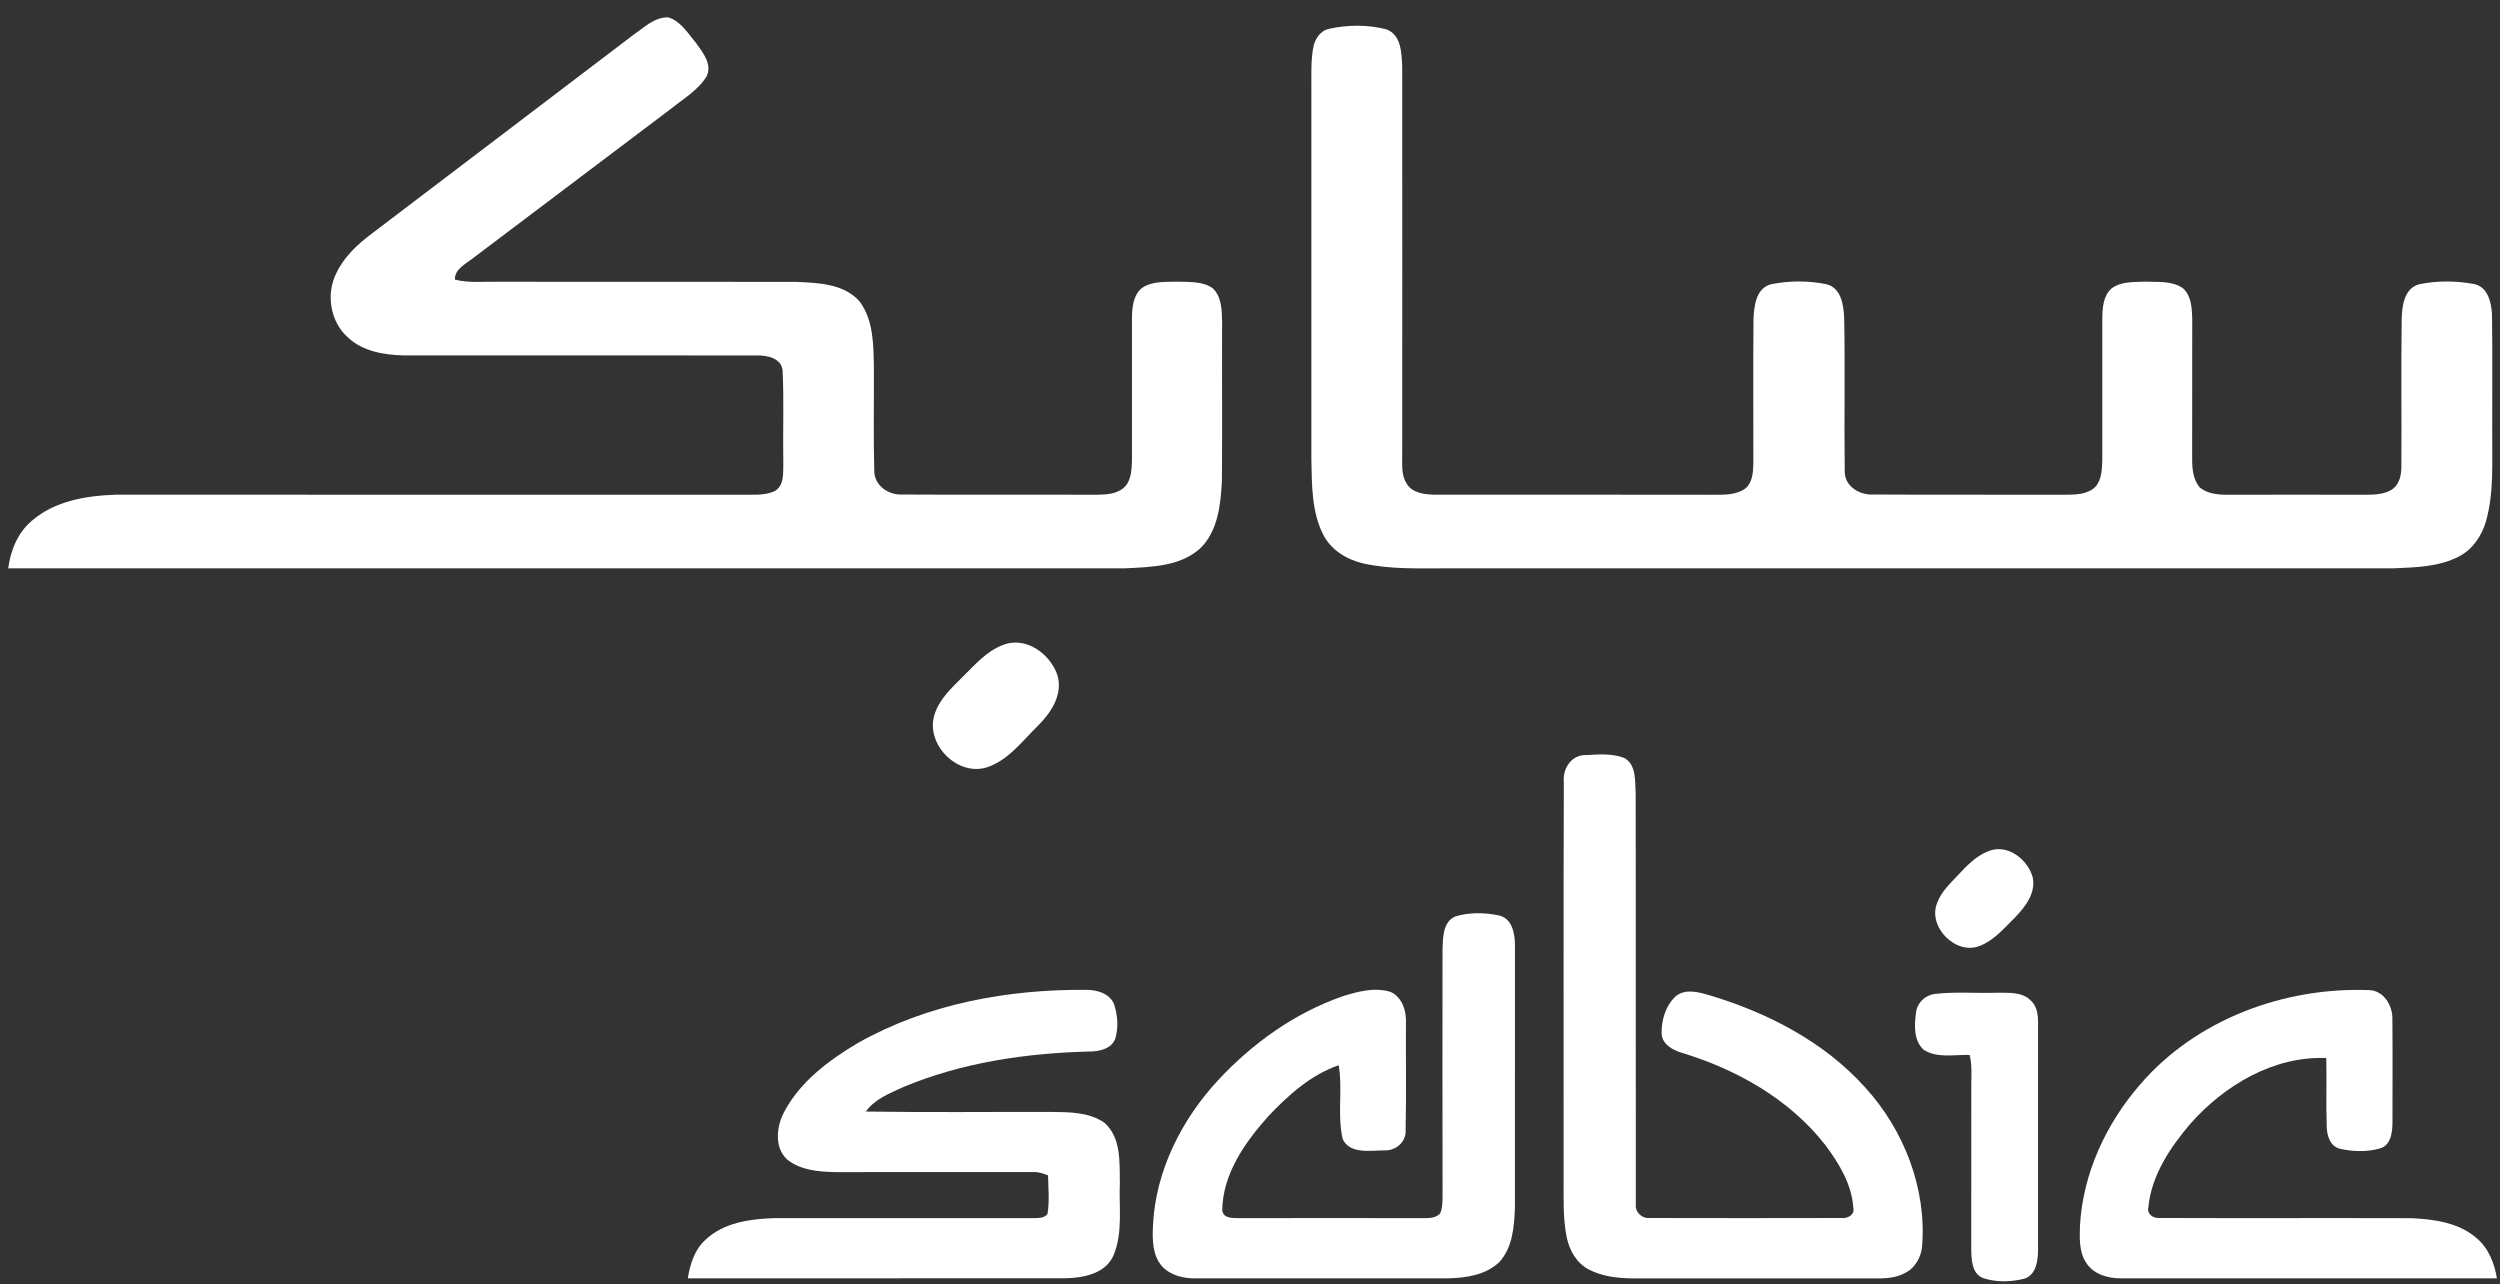 <svg width="109" height="56" viewBox="0 0 109 56" fill="none" xmlns="http://www.w3.org/2000/svg">
<rect x="0" y="0" width="109" height="56" fill="#333333" stroke="none"/>
<path d="M27.615 1.52C28.08 1.203 28.54 0.734 29.144 0.758C29.692 0.933 30 1.461 30.349 1.879C30.642 2.287 31.062 2.798 30.81 3.325C30.443 3.93 29.81 4.295 29.271 4.729C26.369 6.917 23.469 9.11 20.567 11.298C20.261 11.537 19.83 11.737 19.832 12.189C20.408 12.341 21.006 12.276 21.594 12.285C25.964 12.29 30.335 12.279 34.705 12.29C35.663 12.334 36.785 12.361 37.472 13.136C38.093 13.956 38.082 15.052 38.102 16.036C38.109 17.535 38.078 19.037 38.118 20.536C38.121 21.168 38.734 21.589 39.327 21.561C42.164 21.58 45.002 21.56 47.839 21.571C48.245 21.563 48.706 21.541 49.019 21.245C49.334 20.939 49.339 20.463 49.354 20.056C49.356 17.999 49.353 15.94 49.353 13.883C49.359 13.42 49.401 12.883 49.78 12.561C50.245 12.239 50.846 12.299 51.383 12.28C51.885 12.3 52.444 12.263 52.875 12.568C53.266 12.94 53.274 13.523 53.284 14.027C53.275 16.345 53.295 18.661 53.275 20.979C53.218 22.006 53.105 23.166 52.319 23.918C51.442 24.704 50.19 24.72 49.079 24.778C32.84 24.781 16.6 24.778 0.358 24.78C0.459 24.001 0.774 23.223 1.385 22.709C2.386 21.835 3.773 21.611 5.056 21.568C14.12 21.569 23.181 21.566 32.243 21.571C32.747 21.555 33.28 21.628 33.755 21.424C34.199 21.194 34.141 20.627 34.152 20.207C34.127 18.868 34.185 17.529 34.124 16.192C34.104 15.624 33.459 15.486 33 15.498C27.856 15.492 22.712 15.498 17.57 15.495C16.728 15.471 15.82 15.316 15.181 14.723C14.399 14.042 14.204 12.825 14.663 11.911C14.998 11.207 15.577 10.659 16.194 10.198C19.999 7.303 23.812 4.417 27.615 1.52Z" fill="white"/>
<path d="M57.914 1.262C58.741 1.078 59.627 1.066 60.45 1.28C61.102 1.523 61.108 2.329 61.136 2.909C61.141 8.523 61.141 14.138 61.136 19.752C61.147 20.193 61.074 20.677 61.323 21.07C61.548 21.483 62.078 21.554 62.504 21.568C66.57 21.572 70.638 21.561 74.704 21.572C75.181 21.571 75.706 21.589 76.111 21.288C76.415 21.021 76.437 20.581 76.446 20.204C76.451 18.11 76.434 16.016 76.452 13.922C76.477 13.347 76.556 12.557 77.229 12.39C78.02 12.234 78.855 12.231 79.646 12.395C80.282 12.563 80.384 13.315 80.407 13.872C80.449 16.088 80.401 18.308 80.43 20.524C80.403 21.177 81.051 21.589 81.65 21.561C84.484 21.578 87.318 21.561 90.153 21.571C90.562 21.563 91.027 21.54 91.342 21.242C91.642 20.93 91.643 20.465 91.66 20.062C91.662 18.002 91.659 15.943 91.66 13.885C91.668 13.428 91.693 12.901 92.063 12.577C92.484 12.259 93.047 12.303 93.547 12.28C94.093 12.303 94.709 12.236 95.18 12.571C95.543 12.895 95.564 13.426 95.581 13.88C95.58 15.937 95.58 17.996 95.578 20.053C95.58 20.468 95.629 20.919 95.907 21.251C96.238 21.527 96.689 21.572 97.104 21.571C99.109 21.568 101.113 21.566 103.116 21.571C103.544 21.568 104.016 21.563 104.368 21.284C104.632 21.05 104.699 20.683 104.7 20.349C104.714 18.203 104.683 16.056 104.714 13.909C104.725 13.334 104.827 12.555 105.493 12.39C106.271 12.231 107.091 12.24 107.871 12.384C108.47 12.506 108.626 13.193 108.651 13.715C108.678 15.415 108.654 17.117 108.661 18.819C108.648 20.118 108.746 21.444 108.394 22.712C108.212 23.351 107.811 23.954 107.207 24.264C106.337 24.718 105.327 24.736 104.37 24.778C90.624 24.78 76.877 24.78 63.131 24.78C61.889 24.774 60.631 24.838 59.412 24.559C58.704 24.392 58.026 23.972 57.691 23.308C57.185 22.307 57.201 21.155 57.176 20.062C57.176 14.654 57.178 9.246 57.176 3.838C57.179 3.218 57.147 2.591 57.277 1.981C57.362 1.663 57.579 1.347 57.914 1.262Z" fill="white"/>
<path d="M43.712 28.128C44.721 27.709 45.824 28.523 46.117 29.481C46.335 30.324 45.806 31.097 45.237 31.661C44.557 32.322 43.955 33.156 43.016 33.46C41.739 33.852 40.354 32.455 40.738 31.182C40.939 30.487 41.498 29.99 41.989 29.493C42.513 28.982 43.011 28.395 43.712 28.128Z" fill="white"/>
<path d="M69.18 32.921C69.727 32.886 70.303 32.849 70.825 33.048C71.353 33.354 71.278 34.049 71.315 34.569C71.327 40.547 71.313 46.523 71.322 52.5C71.275 52.83 71.579 53.135 71.908 53.105C74.698 53.113 77.49 53.111 80.281 53.105C80.546 53.138 80.882 52.969 80.804 52.651C80.736 51.633 80.182 50.725 79.586 49.927C78.022 47.918 75.705 46.619 73.296 45.892C72.91 45.771 72.481 45.532 72.447 45.078C72.43 44.483 72.623 43.825 73.081 43.421C73.511 43.092 74.077 43.26 74.547 43.398C77.081 44.157 79.536 45.425 81.323 47.414C83.017 49.275 84.007 51.819 83.803 54.348C83.758 54.836 83.476 55.324 83.014 55.523C82.503 55.794 81.909 55.73 81.353 55.737C77.954 55.733 74.555 55.733 71.157 55.737C70.499 55.73 69.818 55.647 69.234 55.329C68.728 55.049 68.425 54.506 68.311 53.955C68.138 53.114 68.177 52.253 68.174 51.402C68.18 45.64 68.161 39.878 68.183 34.118C68.121 33.507 68.516 32.887 69.18 32.921Z" fill="white"/>
<path d="M86.667 37.123C87.502 36.754 88.415 37.46 88.629 38.261C88.764 38.945 88.302 39.538 87.856 40C87.389 40.459 86.948 40.995 86.322 41.239C85.28 41.665 84.04 40.414 84.457 39.375C84.633 38.881 85.03 38.519 85.379 38.144C85.754 37.745 86.145 37.329 86.667 37.123Z" fill="white"/>
<path d="M63.444 39.96C64.062 39.767 64.741 39.784 65.371 39.917C65.933 40.056 66.052 40.711 66.052 41.205C66.052 45.017 66.054 48.83 66.051 52.643C66.02 53.469 65.955 54.39 65.367 55.029C64.774 55.597 63.906 55.719 63.12 55.735C59.468 55.735 55.817 55.732 52.166 55.736C51.626 55.752 51.04 55.617 50.662 55.208C50.24 54.72 50.24 54.038 50.27 53.431C50.381 51.054 51.514 48.819 53.113 47.092C54.608 45.485 56.455 44.162 58.538 43.439C59.203 43.226 59.937 43.035 60.627 43.246C61.14 43.478 61.324 44.085 61.299 44.608C61.29 46.156 61.319 47.703 61.285 49.25C61.328 49.774 60.864 50.18 60.359 50.157C59.755 50.155 58.858 50.336 58.542 49.664C58.295 48.608 58.549 47.507 58.367 46.444C57.151 46.861 56.17 47.748 55.301 48.665C54.28 49.809 53.304 51.187 53.29 52.782C53.349 53.131 53.744 53.105 54.018 53.111C56.693 53.108 59.367 53.106 62.044 53.111C62.304 53.11 62.599 53.116 62.792 52.904C62.894 52.674 62.888 52.416 62.896 52.171C62.89 48.577 62.89 44.983 62.894 41.39C62.914 40.883 62.902 40.204 63.444 39.96Z" fill="white"/>
<path d="M37.426 45.462C40.434 43.77 43.938 43.127 47.363 43.158C47.823 43.158 48.347 43.3 48.562 43.753C48.727 44.23 48.773 44.772 48.633 45.262C48.49 45.714 47.955 45.842 47.535 45.845C44.749 45.913 41.929 46.321 39.347 47.411C38.771 47.68 38.133 47.925 37.751 48.463C40.446 48.506 43.144 48.474 45.84 48.48C46.62 48.488 47.485 48.486 48.152 48.951C48.887 49.598 48.809 50.671 48.826 51.561C48.778 52.614 48.969 53.73 48.551 54.731C48.2 55.539 47.223 55.72 46.435 55.733C40.953 55.737 35.471 55.733 29.988 55.735C30.089 55.13 30.274 54.503 30.739 54.073C31.537 53.3 32.709 53.145 33.773 53.11C37.538 53.108 41.303 53.107 45.068 53.111C45.278 53.102 45.529 53.12 45.671 52.929C45.763 52.371 45.705 51.805 45.694 51.243C45.49 51.17 45.283 51.091 45.065 51.101C42.179 51.104 39.294 51.102 36.41 51.104C35.688 51.088 34.899 51.022 34.317 50.552C33.732 50.007 33.86 49.065 34.218 48.427C34.928 47.121 36.17 46.205 37.426 45.462Z" fill="white"/>
<path d="M84.444 43.327C85.315 43.234 86.195 43.313 87.07 43.283C87.562 43.293 88.141 43.231 88.527 43.608C88.814 43.852 88.862 44.25 88.859 44.604C88.855 47.899 88.856 51.195 88.858 54.489C88.856 54.95 88.788 55.548 88.296 55.741C87.698 55.9 87.034 55.92 86.446 55.719C85.973 55.519 85.958 54.929 85.947 54.493C85.948 52.126 85.948 49.76 85.948 47.393C85.944 46.926 85.993 46.452 85.877 45.997C85.215 45.972 84.472 46.15 83.88 45.776C83.43 45.38 83.462 44.695 83.539 44.153C83.584 43.693 83.992 43.347 84.444 43.327Z" fill="white"/>
<path d="M93.299 47.296C95.737 44.453 99.564 43.035 103.262 43.168C103.926 43.168 104.329 43.843 104.308 44.448C104.322 45.947 104.312 47.447 104.312 48.947C104.306 49.37 104.248 49.935 103.763 50.074C103.202 50.23 102.581 50.214 102.016 50.085C101.581 49.97 101.449 49.496 101.445 49.101C101.408 48.111 101.451 47.12 101.425 46.13C99.119 46.039 96.969 47.327 95.485 49.011C94.61 50.047 93.794 51.26 93.668 52.645C93.597 52.942 93.892 53.125 94.154 53.104C97.814 53.119 101.476 53.101 105.137 53.113C106.124 53.159 107.196 53.303 107.972 53.976C108.498 54.412 108.757 55.076 108.865 55.735C103.397 55.735 97.93 55.734 92.463 55.735C91.903 55.74 91.277 55.556 90.959 55.06C90.641 54.583 90.67 53.979 90.687 53.433C90.815 51.164 91.822 49.001 93.299 47.296Z" fill="white"/>
</svg>
